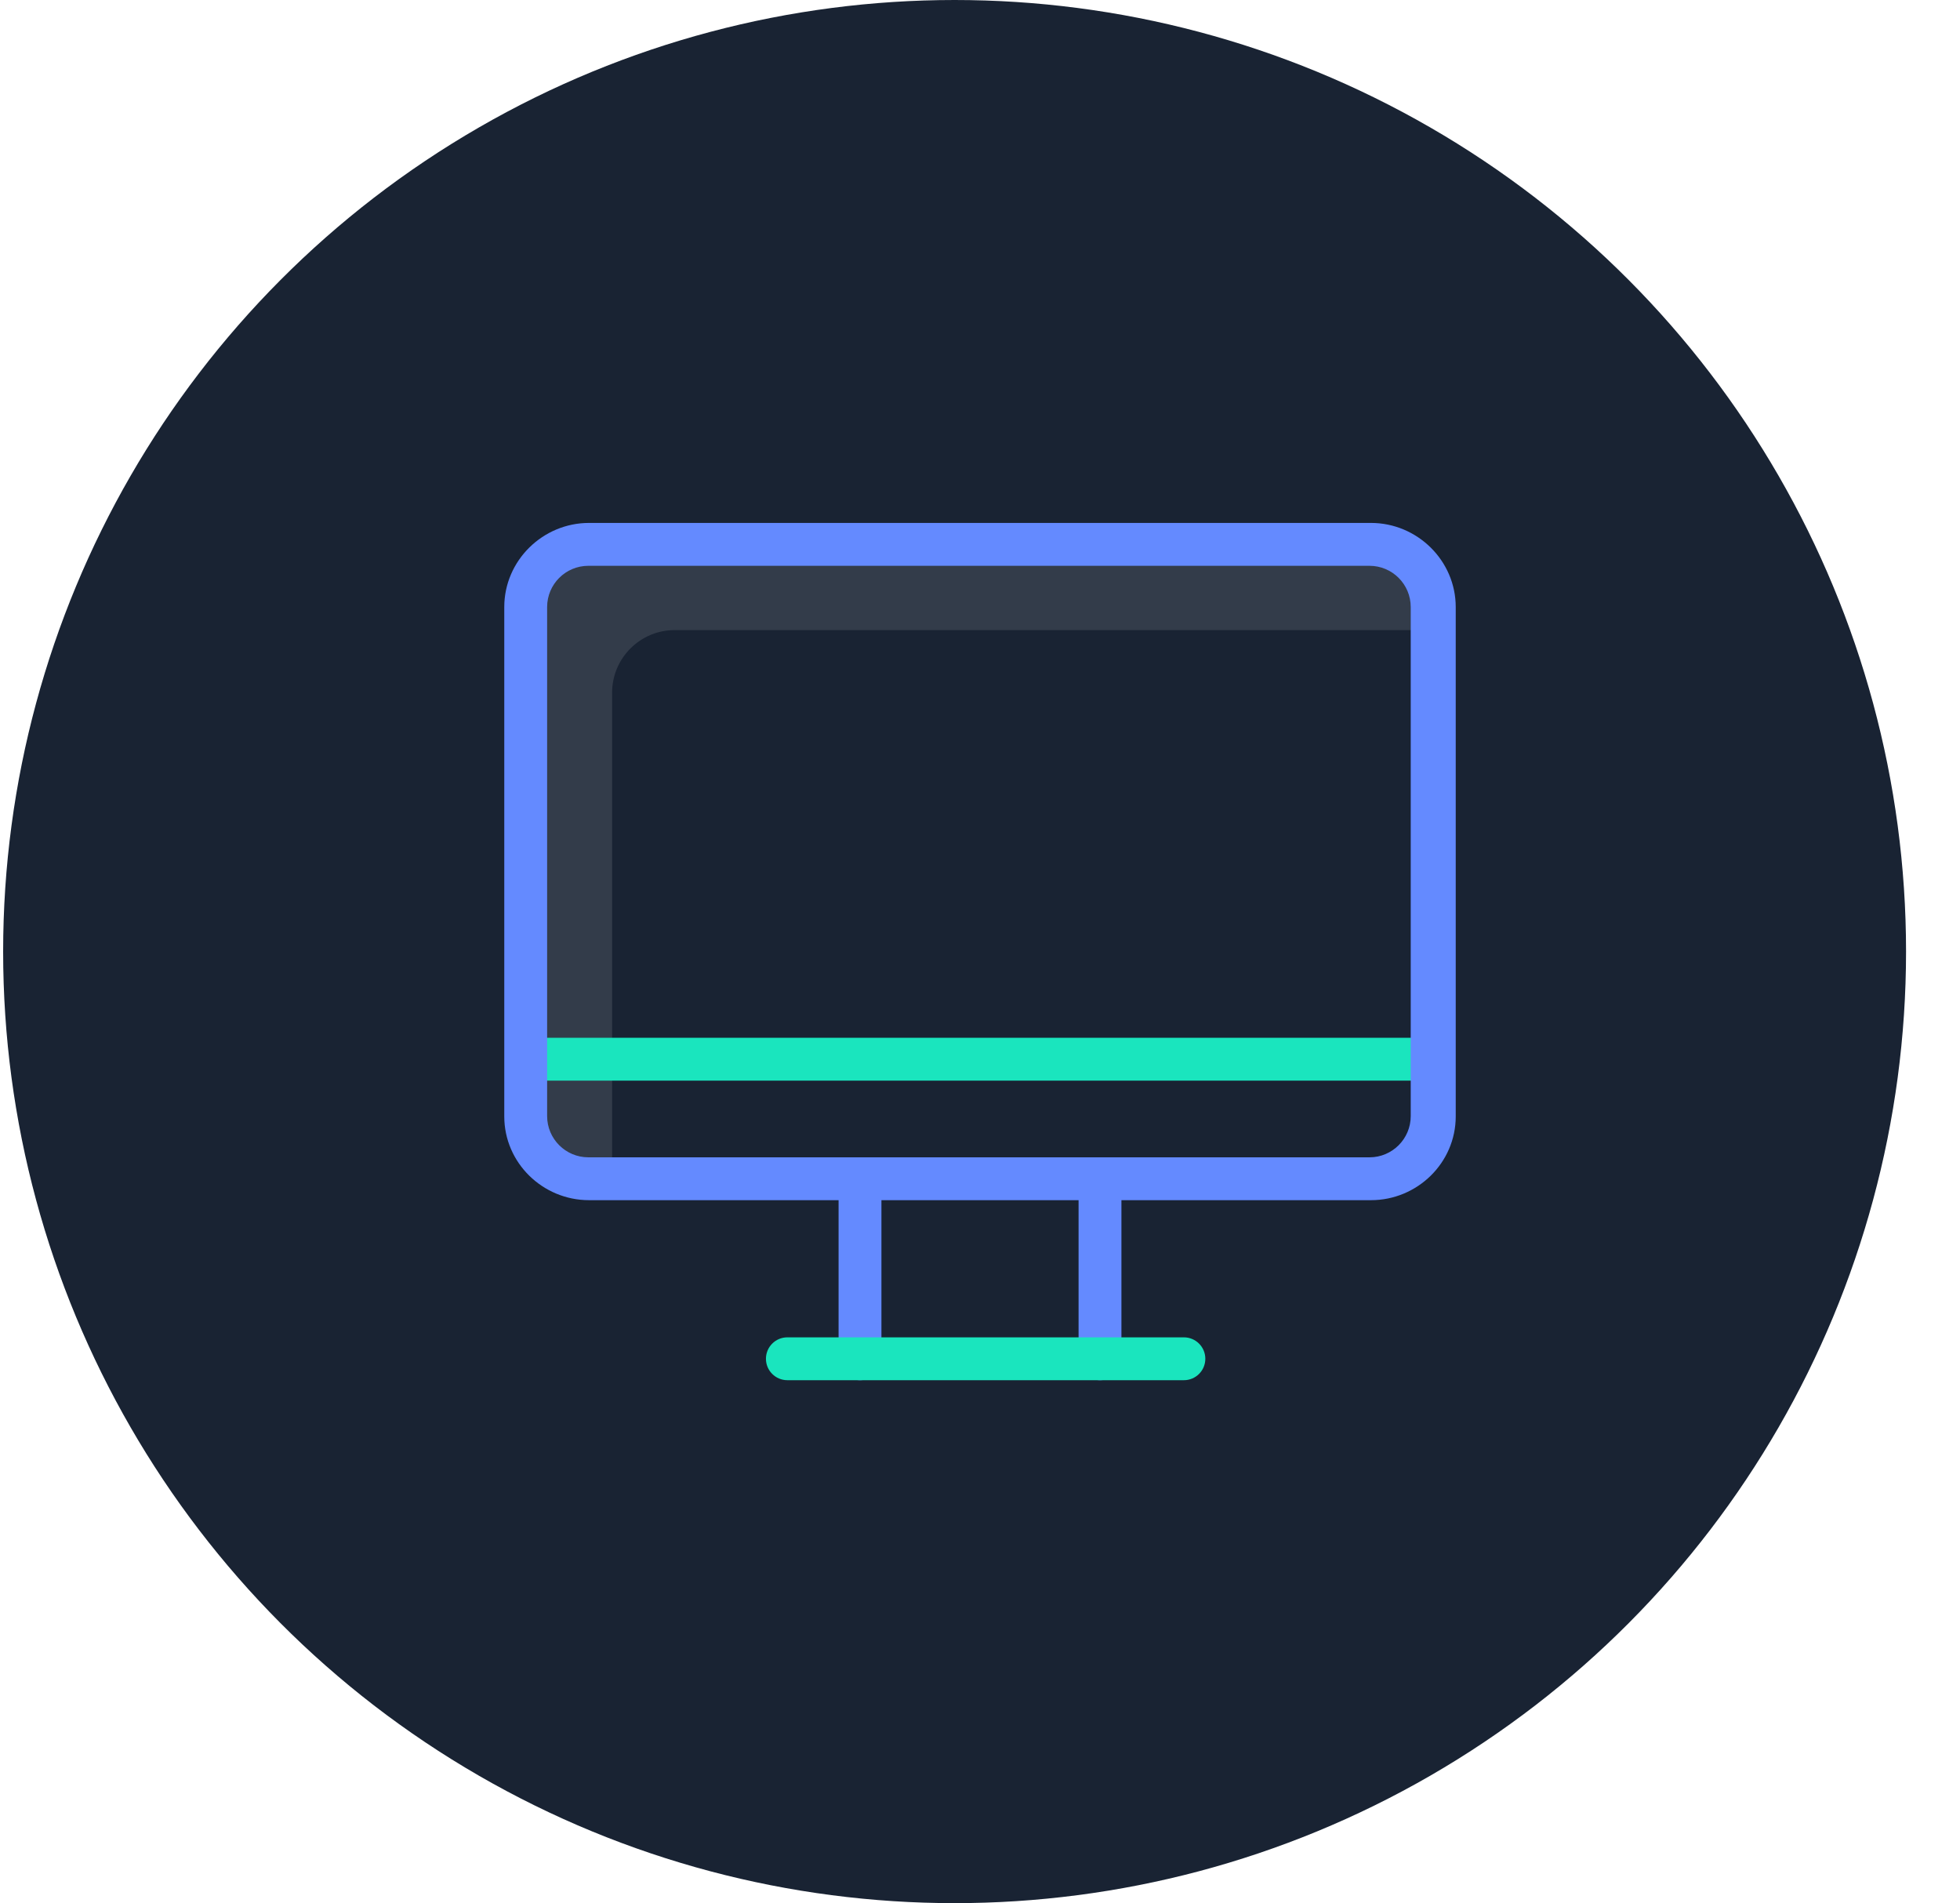 <svg width="103" height="100" viewBox="0 0 103 100" fill="none" xmlns="http://www.w3.org/2000/svg">
<circle cx="50.165" cy="50" r="50" fill="#192333"/>
<g clip-path="url(#clip0_3316_24067)">
<path d="M32.166 36.401C32.166 34.583 33.64 33.108 35.459 33.108H75.338V31.897C75.338 30.078 73.864 28.604 72.045 28.604H30.955C29.136 28.604 27.661 30.078 27.661 31.897V58.662C27.661 60.481 29.136 61.956 30.955 61.956H32.166V36.401Z" fill="#333C4A"/>
<path d="M75.339 56.782H27.661C27.039 56.782 26.535 56.277 26.535 55.656C26.535 55.034 27.039 54.529 27.661 54.529H75.339C75.961 54.529 76.465 55.034 76.465 55.656C76.465 56.277 75.961 56.782 75.339 56.782Z" fill="#1AE5BE"/>
<path d="M72.045 27.477H30.955C28.518 27.477 26.5 29.46 26.5 31.897V58.662C26.5 61.099 28.518 63.063 30.955 63.063H44.068V71.397C44.068 72.019 44.572 72.523 45.194 72.523C45.816 72.523 46.32 72.019 46.32 71.397V63.063H56.68V71.397C56.68 72.019 57.184 72.523 57.806 72.523C58.428 72.523 58.932 72.019 58.932 71.397V63.063H72.045C74.482 63.063 76.5 61.099 76.5 58.662V31.897C76.5 29.46 74.482 27.477 72.045 27.477ZM74.135 58.644C74.135 59.84 73.165 60.811 71.968 60.811H30.92C29.723 60.811 28.752 59.84 28.752 58.644V31.897C28.752 30.7 29.723 29.73 30.92 29.73H71.968C73.165 29.73 74.135 30.7 74.135 31.897V58.644Z" fill="#648AFF"/>
<path d="M62.215 72.522H41.377C40.755 72.522 40.251 72.018 40.251 71.396C40.251 70.774 40.755 70.27 41.377 70.27H62.215C62.837 70.27 63.341 70.774 63.341 71.396C63.341 72.018 62.837 72.522 62.215 72.522Z" fill="#1AE5BE"/>
</g>
<defs>
<clipPath id="clip0_3316_24067">
<rect width="50" height="50" fill="white" transform="translate(26.5 25)"/>
</clipPath>
</defs>
</svg>

